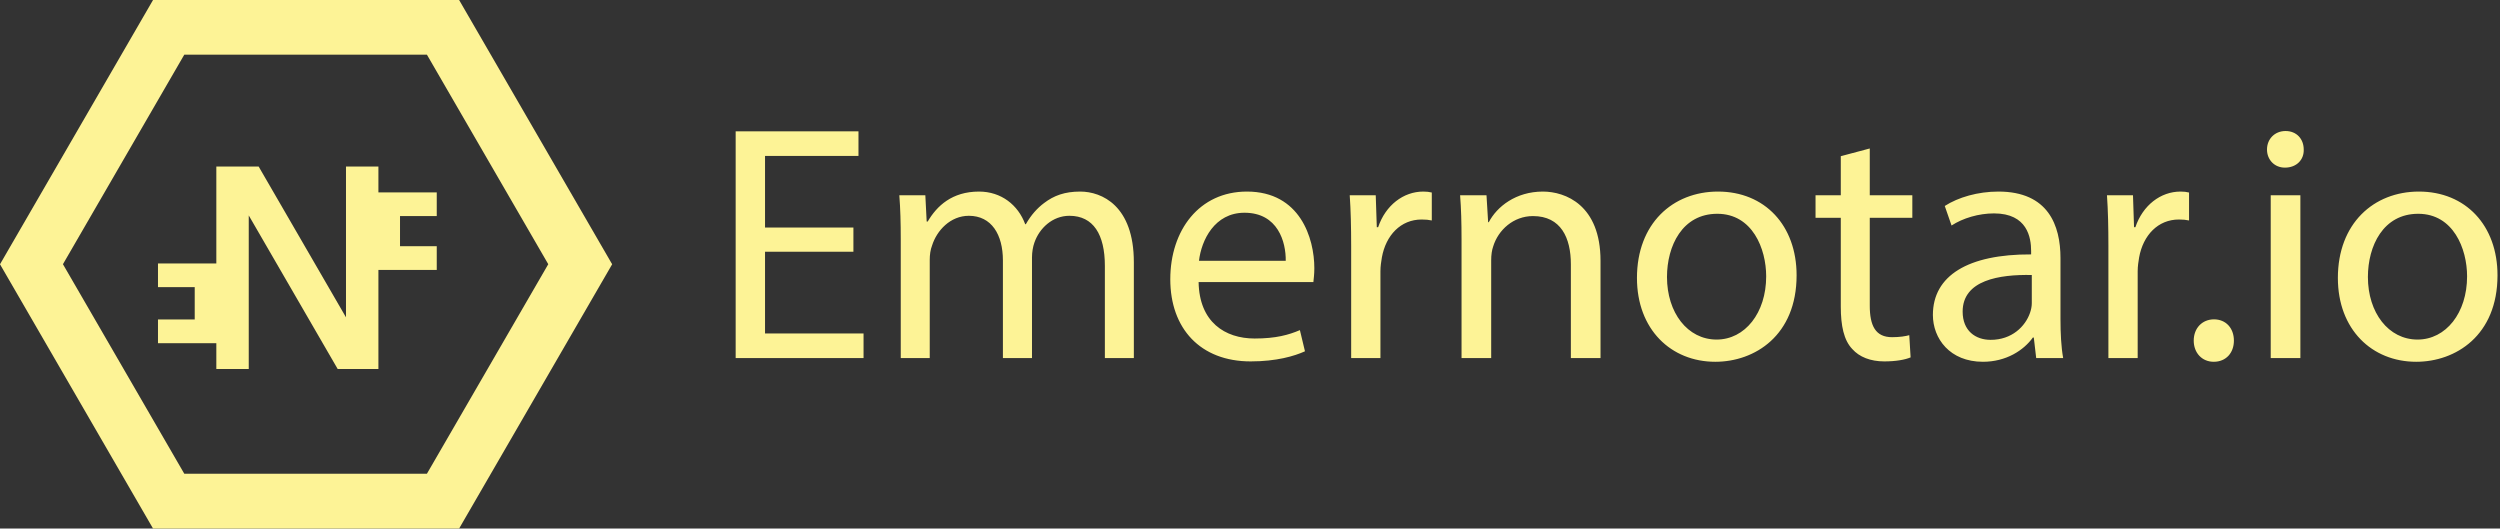 <svg width="473" height="100" viewBox="0 0 473 100" version="1.1" xmlns="http://www.w3.org/2000/svg" xmlns:xlink="http://www.w3.org/1999/xlink">
<rect x="0" y="0" width="473" height="100" fill="#333333" stroke="none"/>
<g id="Canvas" fill="none">
<g id="785325152">
<g id="Vector">
<path d="M 22.277 18.258L 5.555 18.258L 5.555 4.709L 23.236 4.709L 23.236 0.054L 5.29235e-06 0.054L 5.29235e-06 42.957L 24.196 42.957L 24.196 38.303L 5.555 38.303L 5.555 22.841L 22.277 22.841L 22.277 18.258ZM 31.235 42.957L 36.718 42.957L 36.718 24.375C 36.718 23.419 36.844 22.462 37.171 21.632C 38.057 18.836 40.609 16.04 44.12 16.04C 48.408 16.04 50.563 19.593 50.563 24.5L 50.563 42.957L 56.064 42.957L 56.064 23.923C 56.064 22.913 56.245 21.884 56.516 21.127C 57.457 18.384 59.954 16.04 63.139 16.04C 67.682 16.04 69.853 19.593 69.853 25.512L 69.853 42.957L 75.336 42.957L 75.336 24.826C 75.336 14.127 69.274 11.457 65.184 11.457C 62.253 11.457 60.208 12.214 58.362 13.621C 57.077 14.577 55.864 15.914 54.905 17.627L 54.779 17.627C 53.44 14.001 50.254 11.457 46.038 11.457C 40.935 11.457 38.057 14.181 36.339 17.121L 36.139 17.121L 35.886 12.16L 30.964 12.16C 31.163 14.704 31.235 17.303 31.235 20.495L 31.235 42.957ZM 109.304 28.578C 109.358 28 109.484 27.117 109.484 25.962C 109.484 20.297 106.806 11.457 96.726 11.457C 87.714 11.457 82.231 18.764 82.231 28.055C 82.231 37.364 87.914 43.589 97.432 43.589C 102.337 43.589 105.721 42.579 107.712 41.676L 106.752 37.672C 104.635 38.573 102.21 39.259 98.193 39.259C 92.582 39.259 87.714 36.155 87.588 28.578L 109.304 28.578ZM 87.66 24.555C 88.113 20.676 90.591 15.462 96.274 15.462C 102.59 15.462 104.128 21.001 104.073 24.555L 87.66 24.555ZM 116.452 42.957L 121.99 42.957L 121.99 26.539C 121.99 25.584 122.134 24.699 122.261 23.923C 123.021 19.72 125.826 16.743 129.789 16.743C 130.549 16.743 131.128 16.797 131.707 16.923L 131.707 11.637C 131.182 11.511 130.749 11.457 130.097 11.457C 126.333 11.457 122.948 14.055 121.555 18.204L 121.302 18.204L 121.102 12.16L 116.18 12.16C 116.379 15.011 116.452 18.132 116.452 21.758L 116.452 42.957ZM 137.335 42.957L 142.945 42.957L 142.945 24.428C 142.945 23.473 143.072 22.534 143.325 21.83C 144.285 18.71 147.162 16.094 150.853 16.094C 156.156 16.094 158.02 20.243 158.02 25.204L 158.02 42.957L 163.63 42.957L 163.63 24.555C 163.63 14.001 156.988 11.457 152.718 11.457C 147.614 11.457 144.031 14.307 142.493 17.247L 142.367 17.247L 142.058 12.16L 137.064 12.16C 137.263 14.704 137.335 17.303 137.335 20.495L 137.335 42.957ZM 185.853 11.457C 177.293 11.457 170.524 17.501 170.524 27.802C 170.524 37.544 176.967 43.66 185.346 43.66C 192.802 43.66 200.728 38.7 200.728 27.297C 200.728 17.879 194.72 11.457 185.853 11.457ZM 185.725 15.66C 192.367 15.66 194.973 22.264 194.973 27.496C 194.973 34.424 190.955 39.457 185.599 39.457C 180.097 39.457 176.206 34.37 176.206 27.622C 176.206 21.758 179.085 15.66 185.725 15.66ZM 209.089 4.763L 209.089 12.16L 204.311 12.16L 204.311 16.418L 209.089 16.418L 209.089 33.215C 209.089 36.841 209.668 39.583 211.26 41.244C 212.599 42.759 214.716 43.589 217.322 43.589C 219.494 43.589 221.214 43.282 222.299 42.831L 222.046 38.627C 221.34 38.825 220.254 39.007 218.788 39.007C 215.657 39.007 214.572 36.841 214.572 33.035L 214.572 16.418L 222.625 16.418L 222.625 12.16L 214.572 12.16L 214.572 3.302L 209.089 4.763ZM 251.163 42.957C 250.783 40.864 250.656 38.248 250.656 35.578L 250.656 24.049C 250.656 17.879 248.359 11.457 238.912 11.457C 235.021 11.457 231.312 12.54 228.76 14.181L 230.045 17.879C 232.198 16.472 235.202 15.588 238.079 15.588C 244.395 15.588 245.101 20.171 245.101 22.715L 245.101 23.346C 233.157 23.291 226.515 27.369 226.515 34.802C 226.515 39.259 229.718 43.66 235.98 43.66C 240.378 43.66 243.689 41.496 245.426 39.079L 245.607 39.079L 246.06 42.957L 251.163 42.957ZM 245.227 32.583C 245.227 33.161 245.101 33.792 244.901 34.37C 244.015 36.968 241.463 39.511 237.446 39.511C 234.568 39.511 232.144 37.798 232.144 34.171C 232.144 28.2 239.093 27.117 245.227 27.243L 245.227 32.583ZM 259.722 42.957L 265.26 42.957L 265.26 26.539C 265.26 25.584 265.405 24.699 265.532 23.923C 266.292 19.72 269.097 16.743 273.06 16.743C 273.82 16.743 274.399 16.797 274.978 16.923L 274.978 11.637C 274.453 11.511 274.019 11.457 273.367 11.457C 269.604 11.457 266.22 14.055 264.826 18.204L 264.572 18.204L 264.373 12.16L 259.451 12.16C 259.65 15.011 259.722 18.132 259.722 21.758L 259.722 42.957ZM 279.648 43.66C 282 43.66 283.466 41.947 283.466 39.656C 283.466 37.292 281.945 35.633 279.702 35.633C 277.476 35.633 275.865 37.292 275.865 39.656C 275.865 41.947 277.404 43.66 279.648 43.66ZM 296.043 42.957L 296.043 12.16L 290.433 12.16L 290.433 42.957L 296.043 42.957ZM 293.238 7.03508e-06C 291.193 7.03508e-06 289.728 1.515 289.728 3.5C 289.728 5.413 291.121 6.928 293.112 6.928C 295.337 6.928 296.749 5.413 296.676 3.5C 296.676 1.515 295.337 7.03508e-06 293.238 7.03508e-06ZM 318.465 11.457C 309.904 11.457 303.137 17.501 303.137 27.802C 303.137 37.544 309.579 43.66 317.958 43.66C 325.413 43.66 333.34 38.7 333.34 27.297C 333.34 17.879 327.332 11.457 318.465 11.457ZM 318.338 15.66C 324.98 15.66 327.585 22.264 327.585 27.496C 327.585 34.424 323.567 39.457 318.212 39.457C 312.71 39.457 308.819 34.37 308.819 27.622C 308.819 21.758 311.696 15.66 318.338 15.66Z" transform="translate(139.188 24.788)" fill="#FDF396"/>
</g>
<g id="Vector_2">
<path d="M 35.57 28.532L 35.57 1.17251e-06L 41.704 1.17251e-06L 41.704 4.899L 52.742 4.899L 52.742 9.375L 45.792 9.375L 45.792 15.081L 52.742 15.081L 52.742 19.565L 41.704 19.565L 41.704 38.316L 34.002 38.316L 17.172 9.252L 17.172 38.316L 11.039 38.316L 11.039 33.424L -5.88038e-07 33.424L -5.88038e-07 28.941L 6.95 28.941L 6.95 22.826L -5.88038e-07 22.826L -5.88038e-07 18.342L 11.039 18.342L 11.039 1.17251e-06L 19.044 1.17251e-06L 35.57 28.532Z" transform="translate(29.891 31.505)" fill="#FDF396"/>
</g>
<g id="Vector_3">
<path fill-rule="evenodd" clip-rule="evenodd" d="M 103.731 49.987L 80.774 10.346L 34.865 10.346L 11.909 49.987L 34.865 89.626L 80.774 89.626L 103.731 49.987ZM 86.865 -1.75877e-06L 115.819 49.999L 86.865 100L 28.955 100L 1.61711e-06 49.999L 28.955 -1.75877e-06L 86.865 -1.75877e-06Z" fill="#FDF396"/>
</g>
</g>
</g>
</svg>

